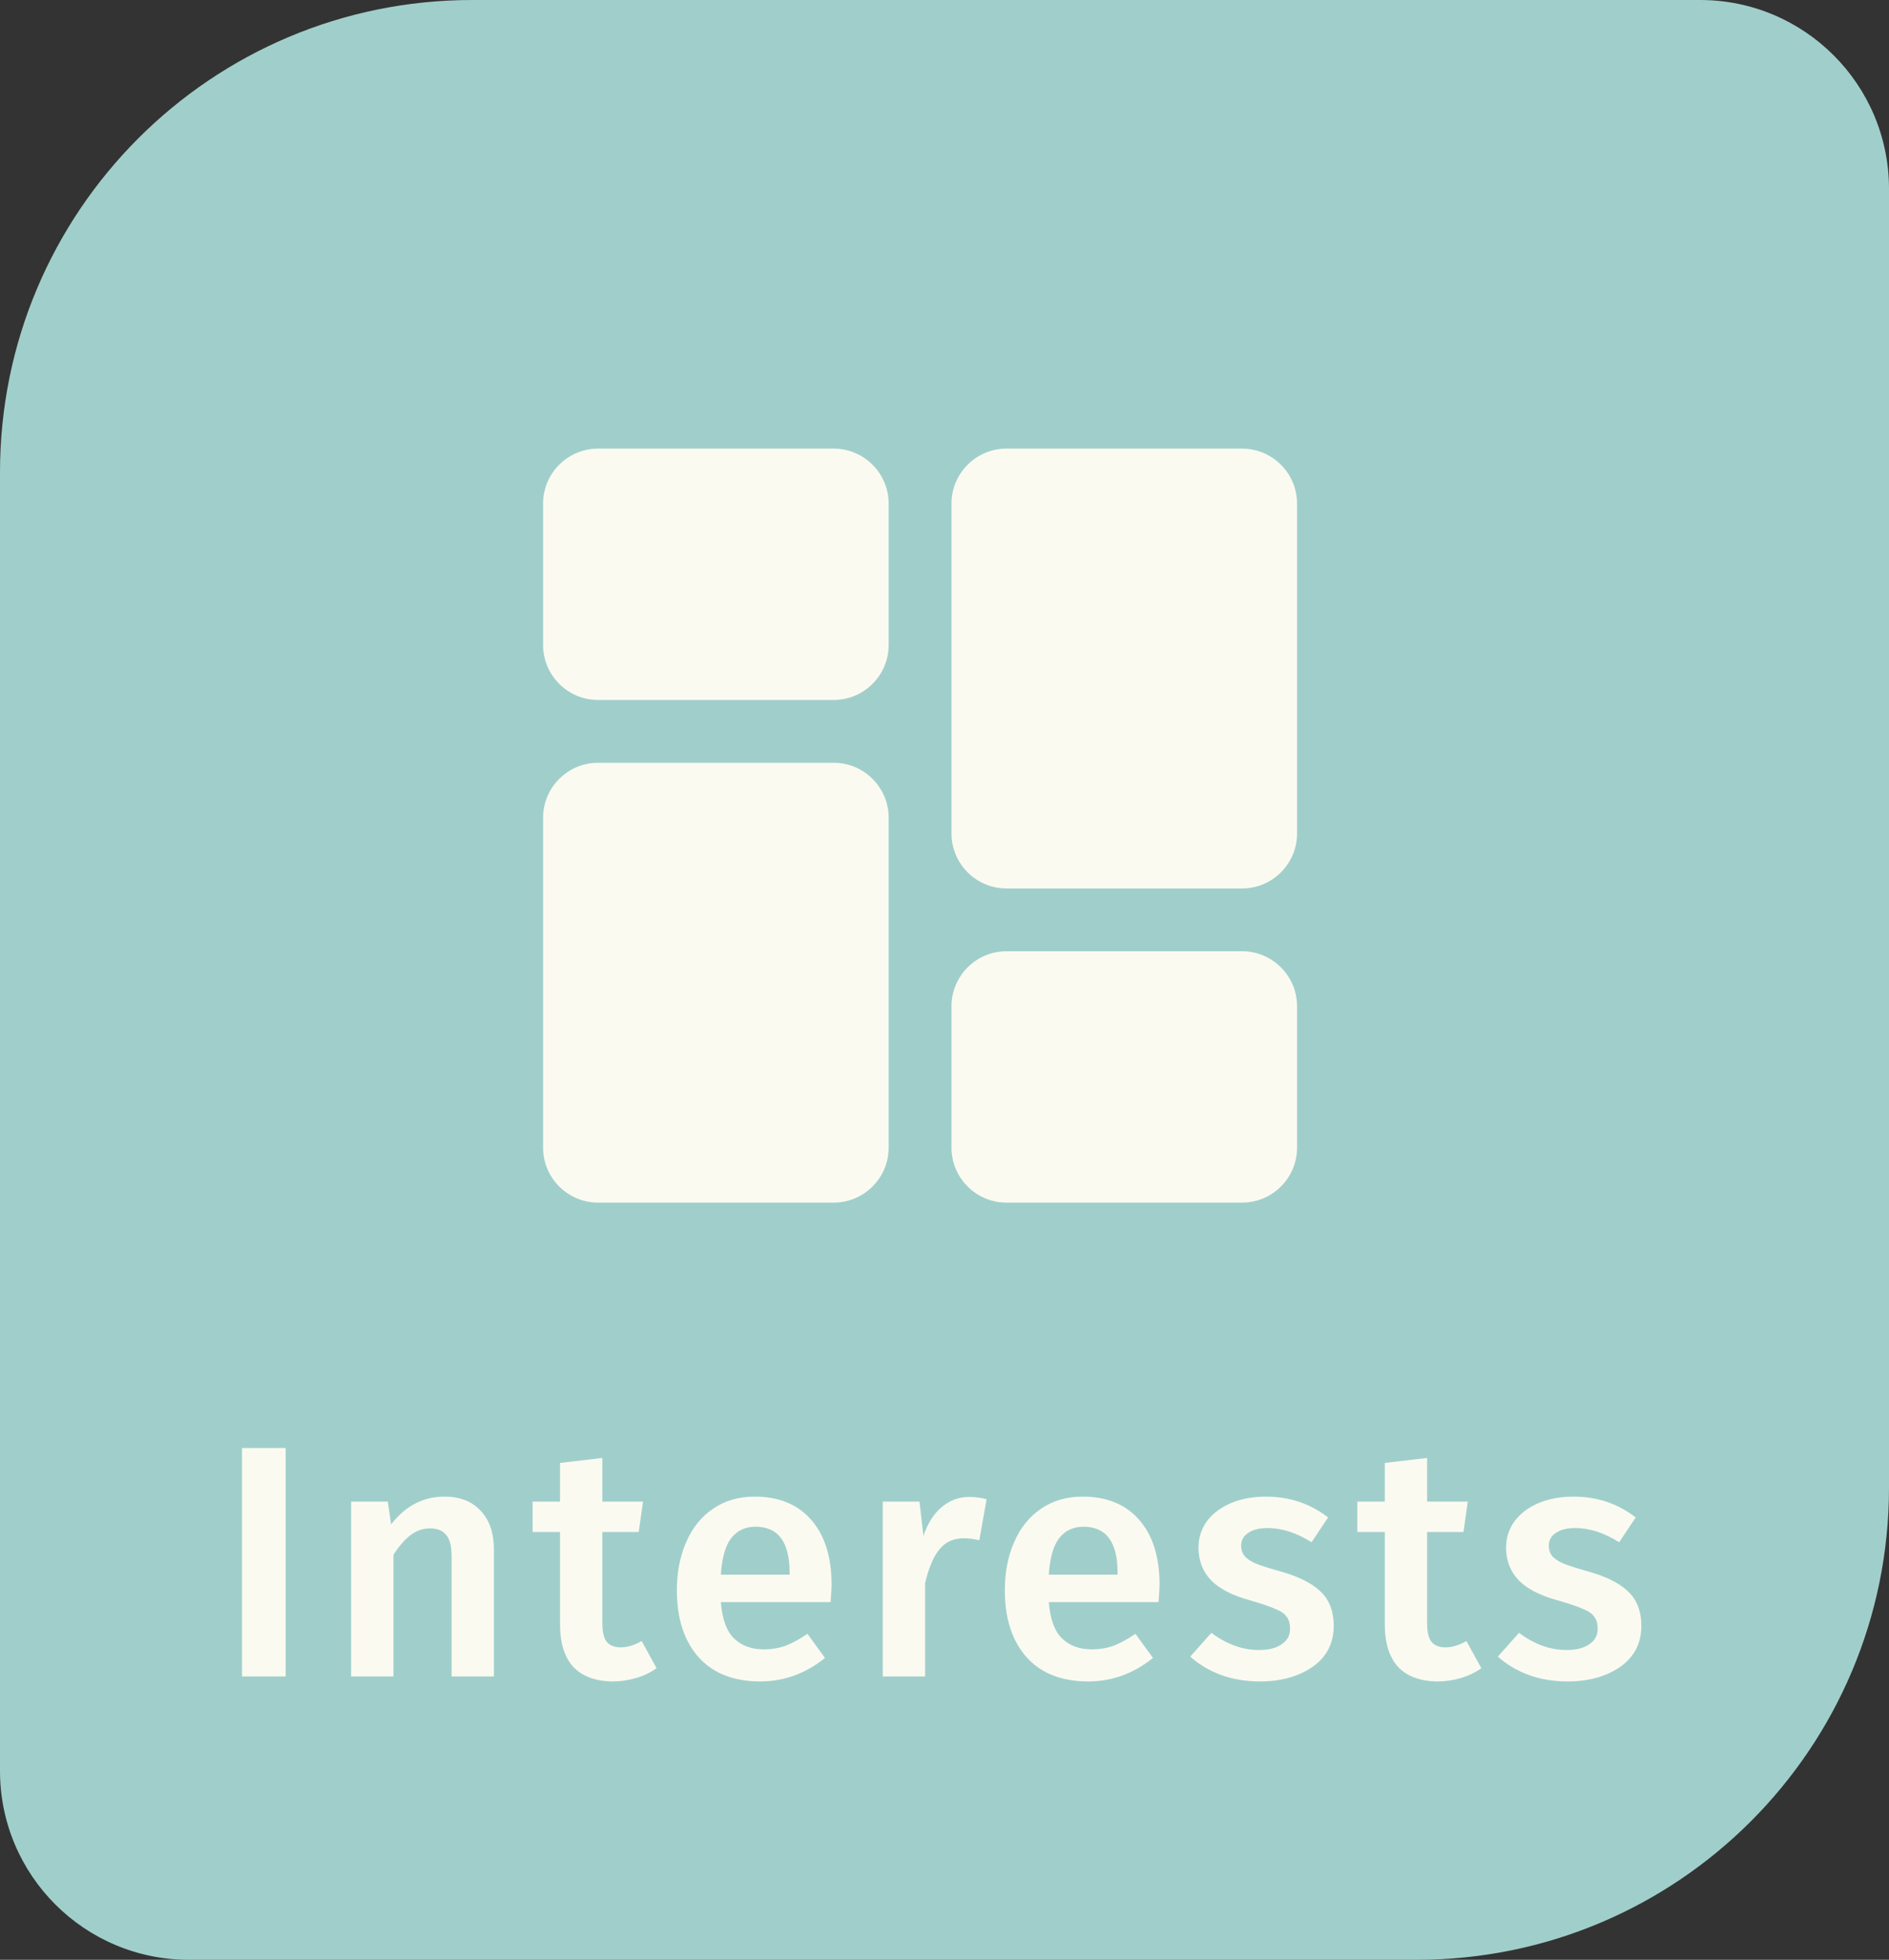 <svg width="80" height="83" viewBox="0 0 80 83" fill="none" xmlns="http://www.w3.org/2000/svg">
<rect x="0" y="0" width="80" height="83" fill="#333333" stroke="none"/>
<path d="M0 20C0 8.954 8.954 0 20 0H72C76.418 0 80 3.582 80 8V63C80 74.046 71.046 83 60 83H8C3.582 83 0 79.418 0 75V20Z" fill="#A0CFCB"/>
<path d="M12.098 61.326V71H10.25V61.326H12.098ZM18.818 63.384C19.48 63.384 19.994 63.585 20.358 63.986C20.731 64.378 20.918 64.929 20.918 65.638V71H19.126V65.918C19.126 65.479 19.046 65.171 18.888 64.994C18.738 64.817 18.514 64.728 18.216 64.728C17.908 64.728 17.628 64.826 17.376 65.022C17.133 65.209 16.895 65.484 16.662 65.848V71H14.87V63.594H16.424L16.564 64.56C17.17 63.776 17.922 63.384 18.818 63.384ZM27.806 70.65C27.545 70.837 27.251 70.977 26.924 71.07C26.607 71.163 26.28 71.21 25.944 71.21C25.216 71.201 24.661 70.995 24.278 70.594C23.905 70.183 23.718 69.581 23.718 68.788V64.882H22.556V63.594H23.718V61.956L25.51 61.746V63.594H27.232L27.05 64.882H25.51V68.746C25.51 69.11 25.571 69.371 25.692 69.53C25.823 69.689 26.024 69.768 26.294 69.768C26.565 69.768 26.859 69.679 27.176 69.502L27.806 70.65ZM35.218 67.122C35.218 67.215 35.204 67.458 35.176 67.85H30.528C30.584 68.569 30.771 69.082 31.088 69.39C31.405 69.698 31.825 69.852 32.348 69.852C32.675 69.852 32.983 69.801 33.272 69.698C33.561 69.586 33.869 69.418 34.196 69.194L34.938 70.216C34.117 70.879 33.202 71.21 32.194 71.21C31.065 71.21 30.192 70.865 29.576 70.174C28.969 69.483 28.666 68.541 28.666 67.346C28.666 66.59 28.797 65.913 29.058 65.316C29.319 64.709 29.697 64.238 30.192 63.902C30.687 63.557 31.275 63.384 31.956 63.384C32.992 63.384 33.795 63.715 34.364 64.378C34.933 65.031 35.218 65.946 35.218 67.122ZM33.44 66.604C33.44 65.307 32.959 64.658 31.998 64.658C31.559 64.658 31.214 64.821 30.962 65.148C30.719 65.465 30.575 65.979 30.528 66.688H33.44V66.604ZM41.04 63.398C41.31 63.398 41.558 63.431 41.782 63.496L41.474 65.232C41.25 65.176 41.03 65.148 40.816 65.148C40.377 65.148 40.032 65.307 39.78 65.624C39.528 65.932 39.327 66.408 39.178 67.052V71H37.386V63.594H38.94L39.108 65.05C39.285 64.518 39.542 64.112 39.878 63.832C40.214 63.543 40.601 63.398 41.04 63.398ZM49.108 67.122C49.108 67.215 49.094 67.458 49.066 67.85H44.418C44.474 68.569 44.66 69.082 44.978 69.39C45.295 69.698 45.715 69.852 46.238 69.852C46.564 69.852 46.872 69.801 47.162 69.698C47.451 69.586 47.759 69.418 48.086 69.194L48.828 70.216C48.006 70.879 47.092 71.21 46.084 71.21C44.954 71.21 44.082 70.865 43.466 70.174C42.859 69.483 42.556 68.541 42.556 67.346C42.556 66.59 42.686 65.913 42.948 65.316C43.209 64.709 43.587 64.238 44.082 63.902C44.576 63.557 45.164 63.384 45.846 63.384C46.882 63.384 47.684 63.715 48.254 64.378C48.823 65.031 49.108 65.946 49.108 67.122ZM47.33 66.604C47.33 65.307 46.849 64.658 45.888 64.658C45.449 64.658 45.104 64.821 44.852 65.148C44.609 65.465 44.464 65.979 44.418 66.688H47.33V66.604ZM53.613 63.384C54.612 63.384 55.489 63.678 56.245 64.266L55.545 65.316C54.91 64.915 54.29 64.714 53.683 64.714C53.328 64.714 53.053 64.784 52.857 64.924C52.661 65.055 52.563 65.232 52.563 65.456C52.563 65.624 52.605 65.764 52.689 65.876C52.773 65.988 52.922 66.095 53.137 66.198C53.361 66.291 53.688 66.399 54.117 66.52C54.92 66.735 55.513 67.019 55.895 67.374C56.287 67.729 56.483 68.223 56.483 68.858C56.483 69.595 56.184 70.174 55.587 70.594C54.99 71.005 54.248 71.21 53.361 71.21C52.755 71.21 52.199 71.117 51.695 70.93C51.2 70.743 50.771 70.487 50.407 70.16L51.303 69.152C51.947 69.637 52.619 69.88 53.319 69.88C53.721 69.88 54.038 69.801 54.271 69.642C54.514 69.483 54.635 69.264 54.635 68.984C54.635 68.769 54.589 68.601 54.495 68.48C54.411 68.349 54.252 68.237 54.019 68.144C53.795 68.041 53.441 67.92 52.955 67.78C52.199 67.575 51.644 67.29 51.289 66.926C50.934 66.553 50.757 66.091 50.757 65.54C50.757 65.129 50.874 64.761 51.107 64.434C51.35 64.107 51.686 63.851 52.115 63.664C52.554 63.477 53.053 63.384 53.613 63.384ZM62.735 70.65C62.474 70.837 62.18 70.977 61.853 71.07C61.536 71.163 61.209 71.21 60.873 71.21C60.145 71.201 59.59 70.995 59.207 70.594C58.834 70.183 58.647 69.581 58.647 68.788V64.882H57.485V63.594H58.647V61.956L60.439 61.746V63.594H62.161L61.979 64.882H60.439V68.746C60.439 69.11 60.5 69.371 60.621 69.53C60.752 69.689 60.953 69.768 61.223 69.768C61.494 69.768 61.788 69.679 62.105 69.502L62.735 70.65ZM66.641 63.384C67.64 63.384 68.517 63.678 69.273 64.266L68.573 65.316C67.939 64.915 67.318 64.714 66.711 64.714C66.357 64.714 66.081 64.784 65.885 64.924C65.689 65.055 65.591 65.232 65.591 65.456C65.591 65.624 65.633 65.764 65.717 65.876C65.801 65.988 65.951 66.095 66.165 66.198C66.389 66.291 66.716 66.399 67.145 66.52C67.948 66.735 68.541 67.019 68.923 67.374C69.315 67.729 69.511 68.223 69.511 68.858C69.511 69.595 69.213 70.174 68.615 70.594C68.018 71.005 67.276 71.21 66.389 71.21C65.783 71.21 65.227 71.117 64.723 70.93C64.229 70.743 63.799 70.487 63.435 70.16L64.331 69.152C64.975 69.637 65.647 69.88 66.347 69.88C66.749 69.88 67.066 69.801 67.299 69.642C67.542 69.483 67.663 69.264 67.663 68.984C67.663 68.769 67.617 68.601 67.523 68.48C67.439 68.349 67.281 68.237 67.047 68.144C66.823 68.041 66.469 67.92 65.983 67.78C65.227 67.575 64.672 67.29 64.317 66.926C63.963 66.553 63.785 66.091 63.785 65.54C63.785 65.129 63.902 64.761 64.135 64.434C64.378 64.107 64.714 63.851 65.143 63.664C65.582 63.477 66.081 63.384 66.641 63.384Z" fill="#FBFAF1"/>
<path d="M35.307 19H25.328C24.044 19 23 20.044 23 21.328V27.315C23 28.599 24.044 29.644 25.328 29.644H35.307C36.591 29.644 37.635 28.599 37.635 27.315V21.328C37.635 20.044 36.591 19 35.307 19Z" fill="#FBFAF1"/>
<path d="M35.307 32.305H25.328C24.044 32.305 23 33.349 23 34.633V48.603C23 49.887 24.044 50.931 25.328 50.931H35.307C36.591 50.931 37.635 49.887 37.635 48.603V34.633C37.635 33.349 36.591 32.305 35.307 32.305Z" fill="#FBFAF1"/>
<path d="M52.603 40.287H42.624C41.34 40.287 40.296 41.332 40.296 42.616V48.603C40.296 49.887 41.34 50.931 42.624 50.931H52.603C53.887 50.931 54.931 49.887 54.931 48.603V42.616C54.931 41.332 53.887 40.287 52.603 40.287Z" fill="#FBFAF1"/>
<path d="M52.603 19H42.624C41.34 19 40.296 20.044 40.296 21.328V35.298C40.296 36.582 41.34 37.627 42.624 37.627H52.603C53.887 37.627 54.931 36.582 54.931 35.298V21.328C54.931 20.044 53.887 19 52.603 19Z" fill="#FBFAF1"/>
</svg>
